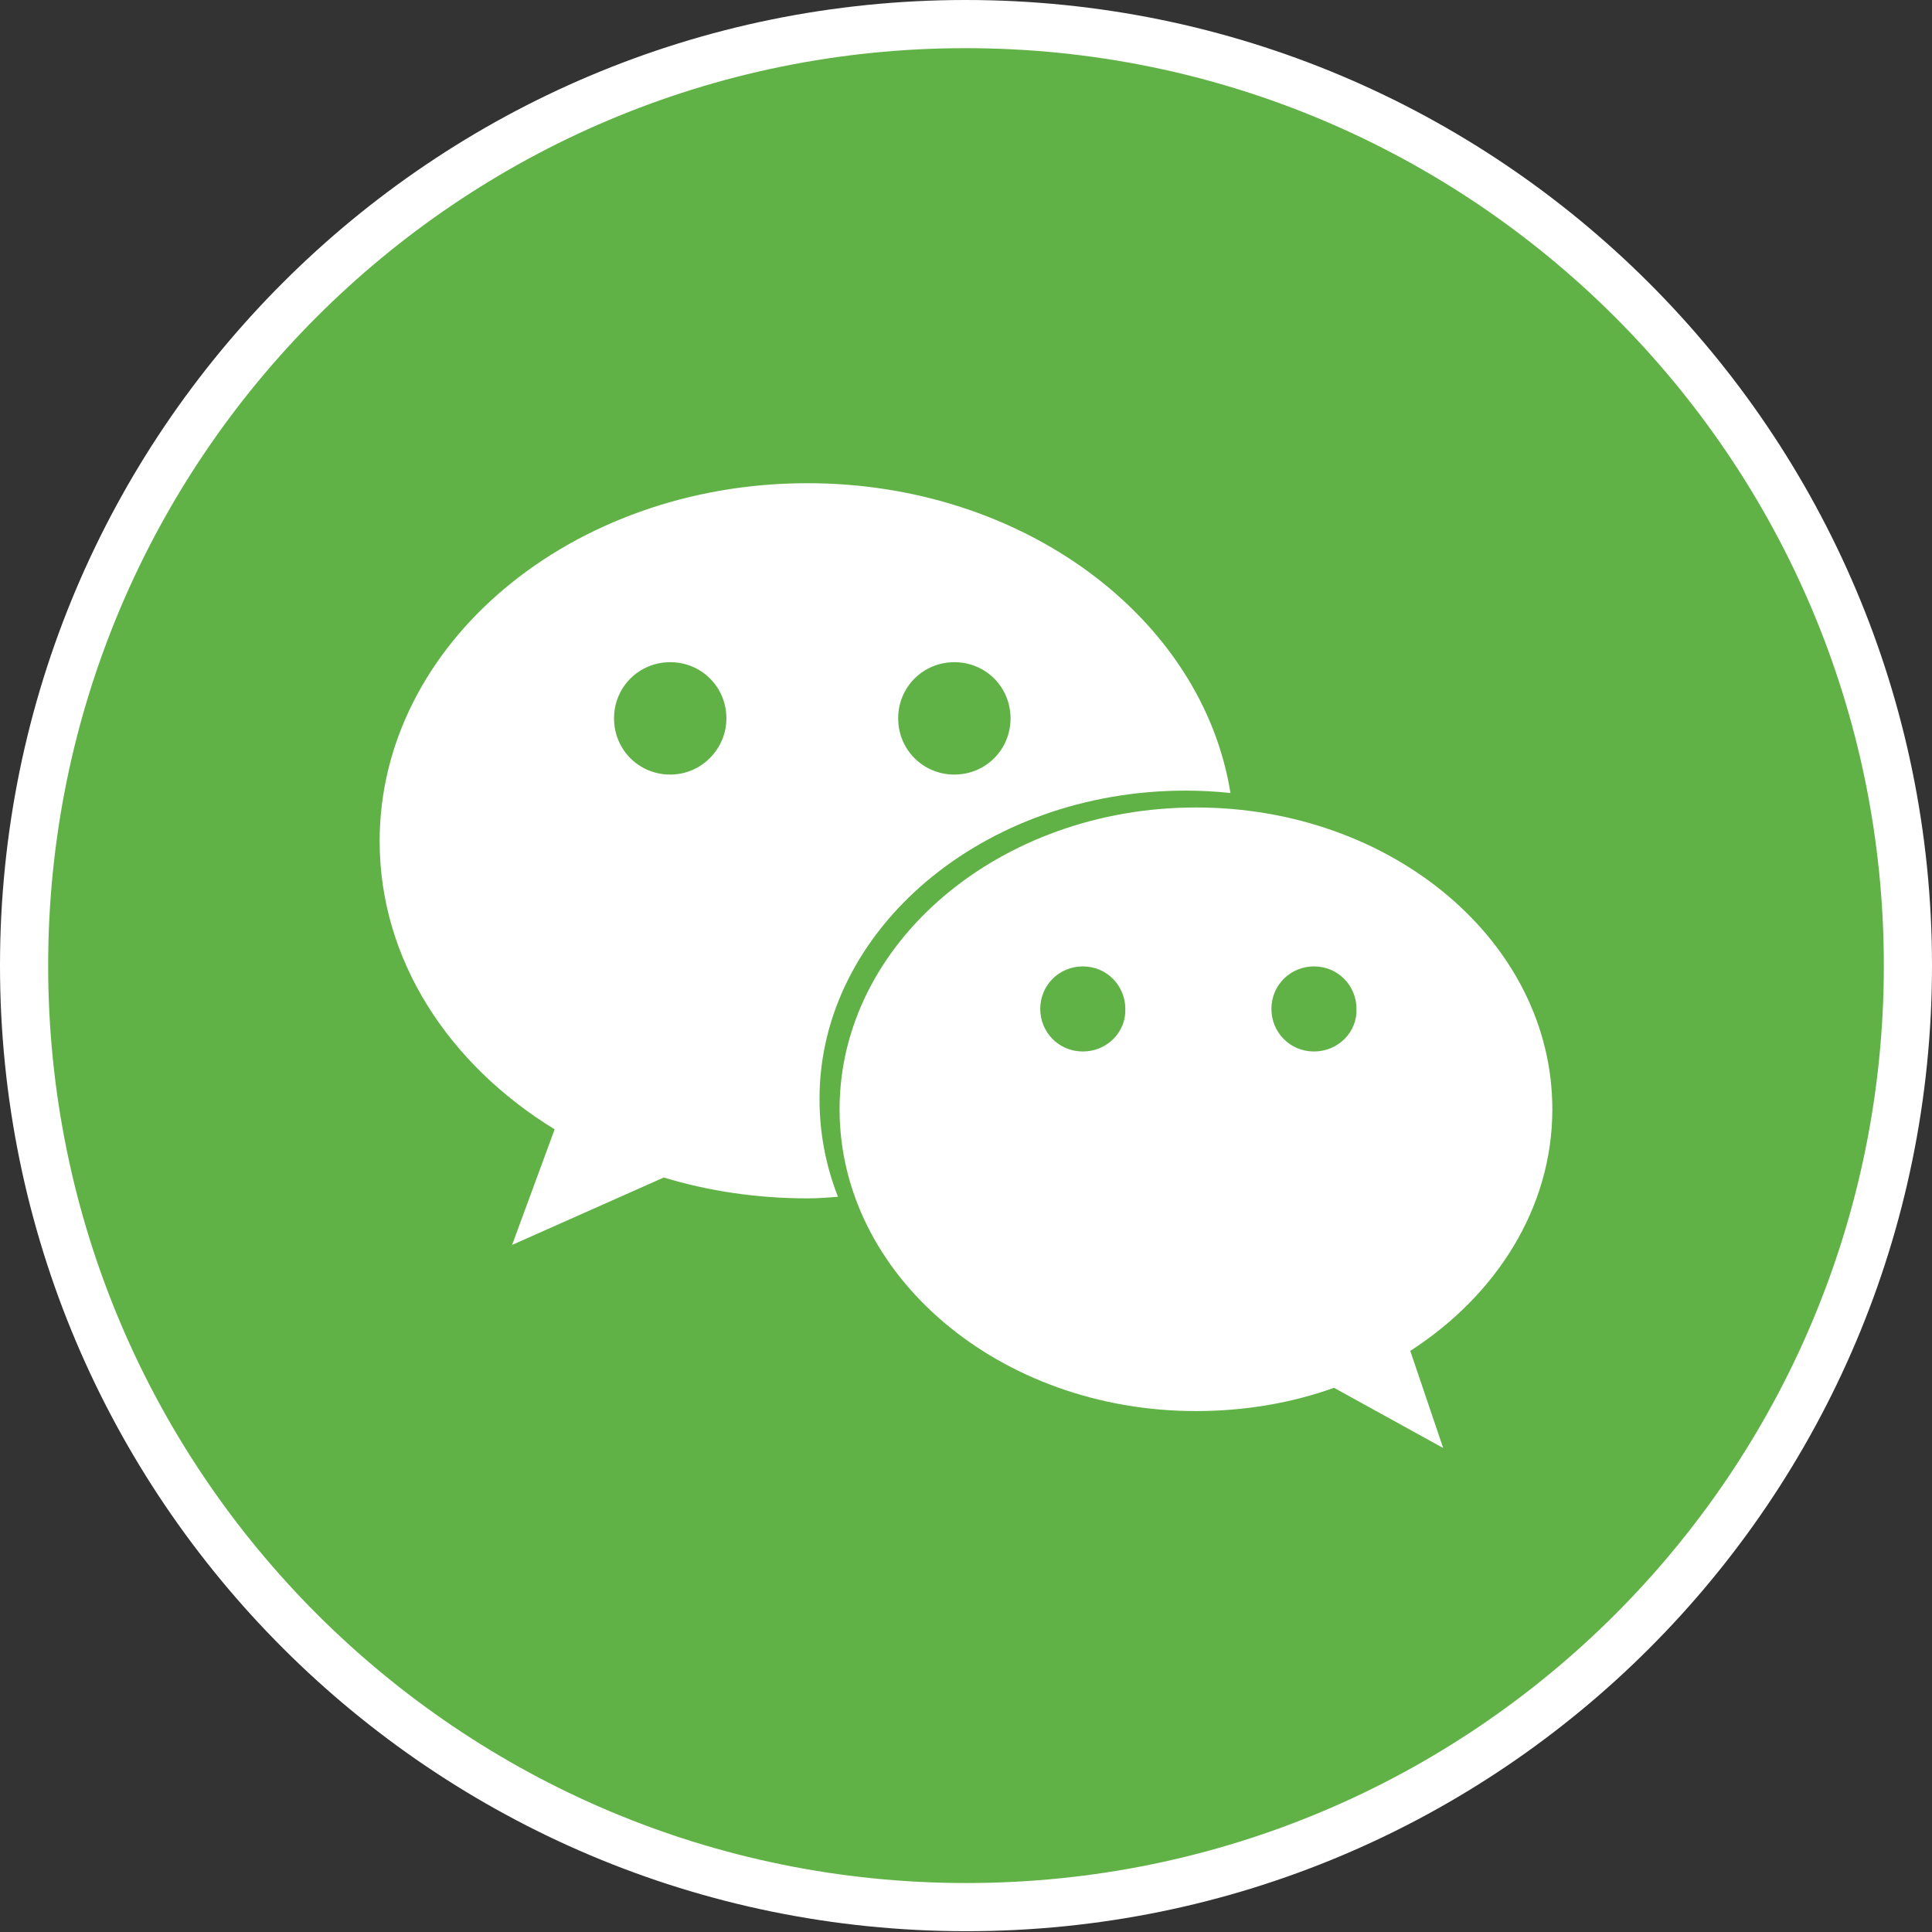 <?xml version="1.0" encoding="utf-8"?>
<!-- Generator: Adobe Illustrator 19.1.0, SVG Export Plug-In . SVG Version: 6.00 Build 0)  -->
<svg version="1.1" id="Layer_1" xmlns="http://www.w3.org/2000/svg" xmlns:xlink="http://www.w3.org/1999/xlink" x="0px" y="0px"
	 viewBox="0 0 240.7 240.7" style="enable-background:new 0 0 240.7 240.7;" xml:space="preserve">
<rect x="0" y="0" width="240.7" height="240.7" fill="#333333" stroke="none"/>
<style type="text/css">
	.st0{fill:#60B246;stroke:#FFFFFF;stroke-width:6;stroke-miterlimit:10;}
	.st1{fill:#FFFFFF;}
</style>
<g>
	<path class="st0" d="M237.7,120.3c0,64.8-52.5,117.3-117.3,117.3S3,185.1,3,120.3C3,55.5,55.5,3,120.3,3S237.7,55.5,237.7,120.3"/>
	<path class="st1" d="M193.4,138.2c0-20.8-19.9-37.6-44.4-37.6s-44.4,16.9-44.4,37.6s19.9,37.6,44.4,37.6c6.1,0,11.9-1,17.2-2.9
		l13.6,7.5l-4.1-12.1C186.4,161.4,193.4,150.5,193.4,138.2 M134.9,131c-3,0-5.3-2.4-5.3-5.3c0-3,2.4-5.3,5.3-5.3
		c3,0,5.3,2.4,5.3,5.3C140.3,128.6,137.9,131,134.9,131 M163.7,131c-3,0-5.3-2.4-5.3-5.3c0-3,2.4-5.3,5.3-5.3c3,0,5.3,2.4,5.3,5.3
		C169.1,128.6,166.7,131,163.7,131 M147.7,98.5c1.9,0,3.8,0.1,5.6,0.3c-3.5-21.8-25.8-38.6-52.7-38.6c-29.4,0-53.3,20-53.3,44.6
		c0,14.8,8.6,27.8,21.8,35.9l-5.3,14.4l18.9-8.4c5.6,1.7,11.6,2.6,17.9,2.6c1.3,0,2.6-0.1,3.8-0.2c-1.5-3.8-2.3-7.9-2.3-12.2
		C102.1,115.8,122.5,98.5,147.7,98.5 M118.9,82.5c3.9,0,7,3.1,7,7c0,3.9-3.1,7-7,7c-3.9,0-7-3.1-7-7C111.9,85.6,115,82.5,118.9,82.5
		 M83.5,96.5c-3.9,0-7-3.1-7-7c0-3.9,3.1-7,7-7c3.9,0,7,3.1,7,7C90.5,93.3,87.4,96.5,83.5,96.5"/>
</g>
</svg>
